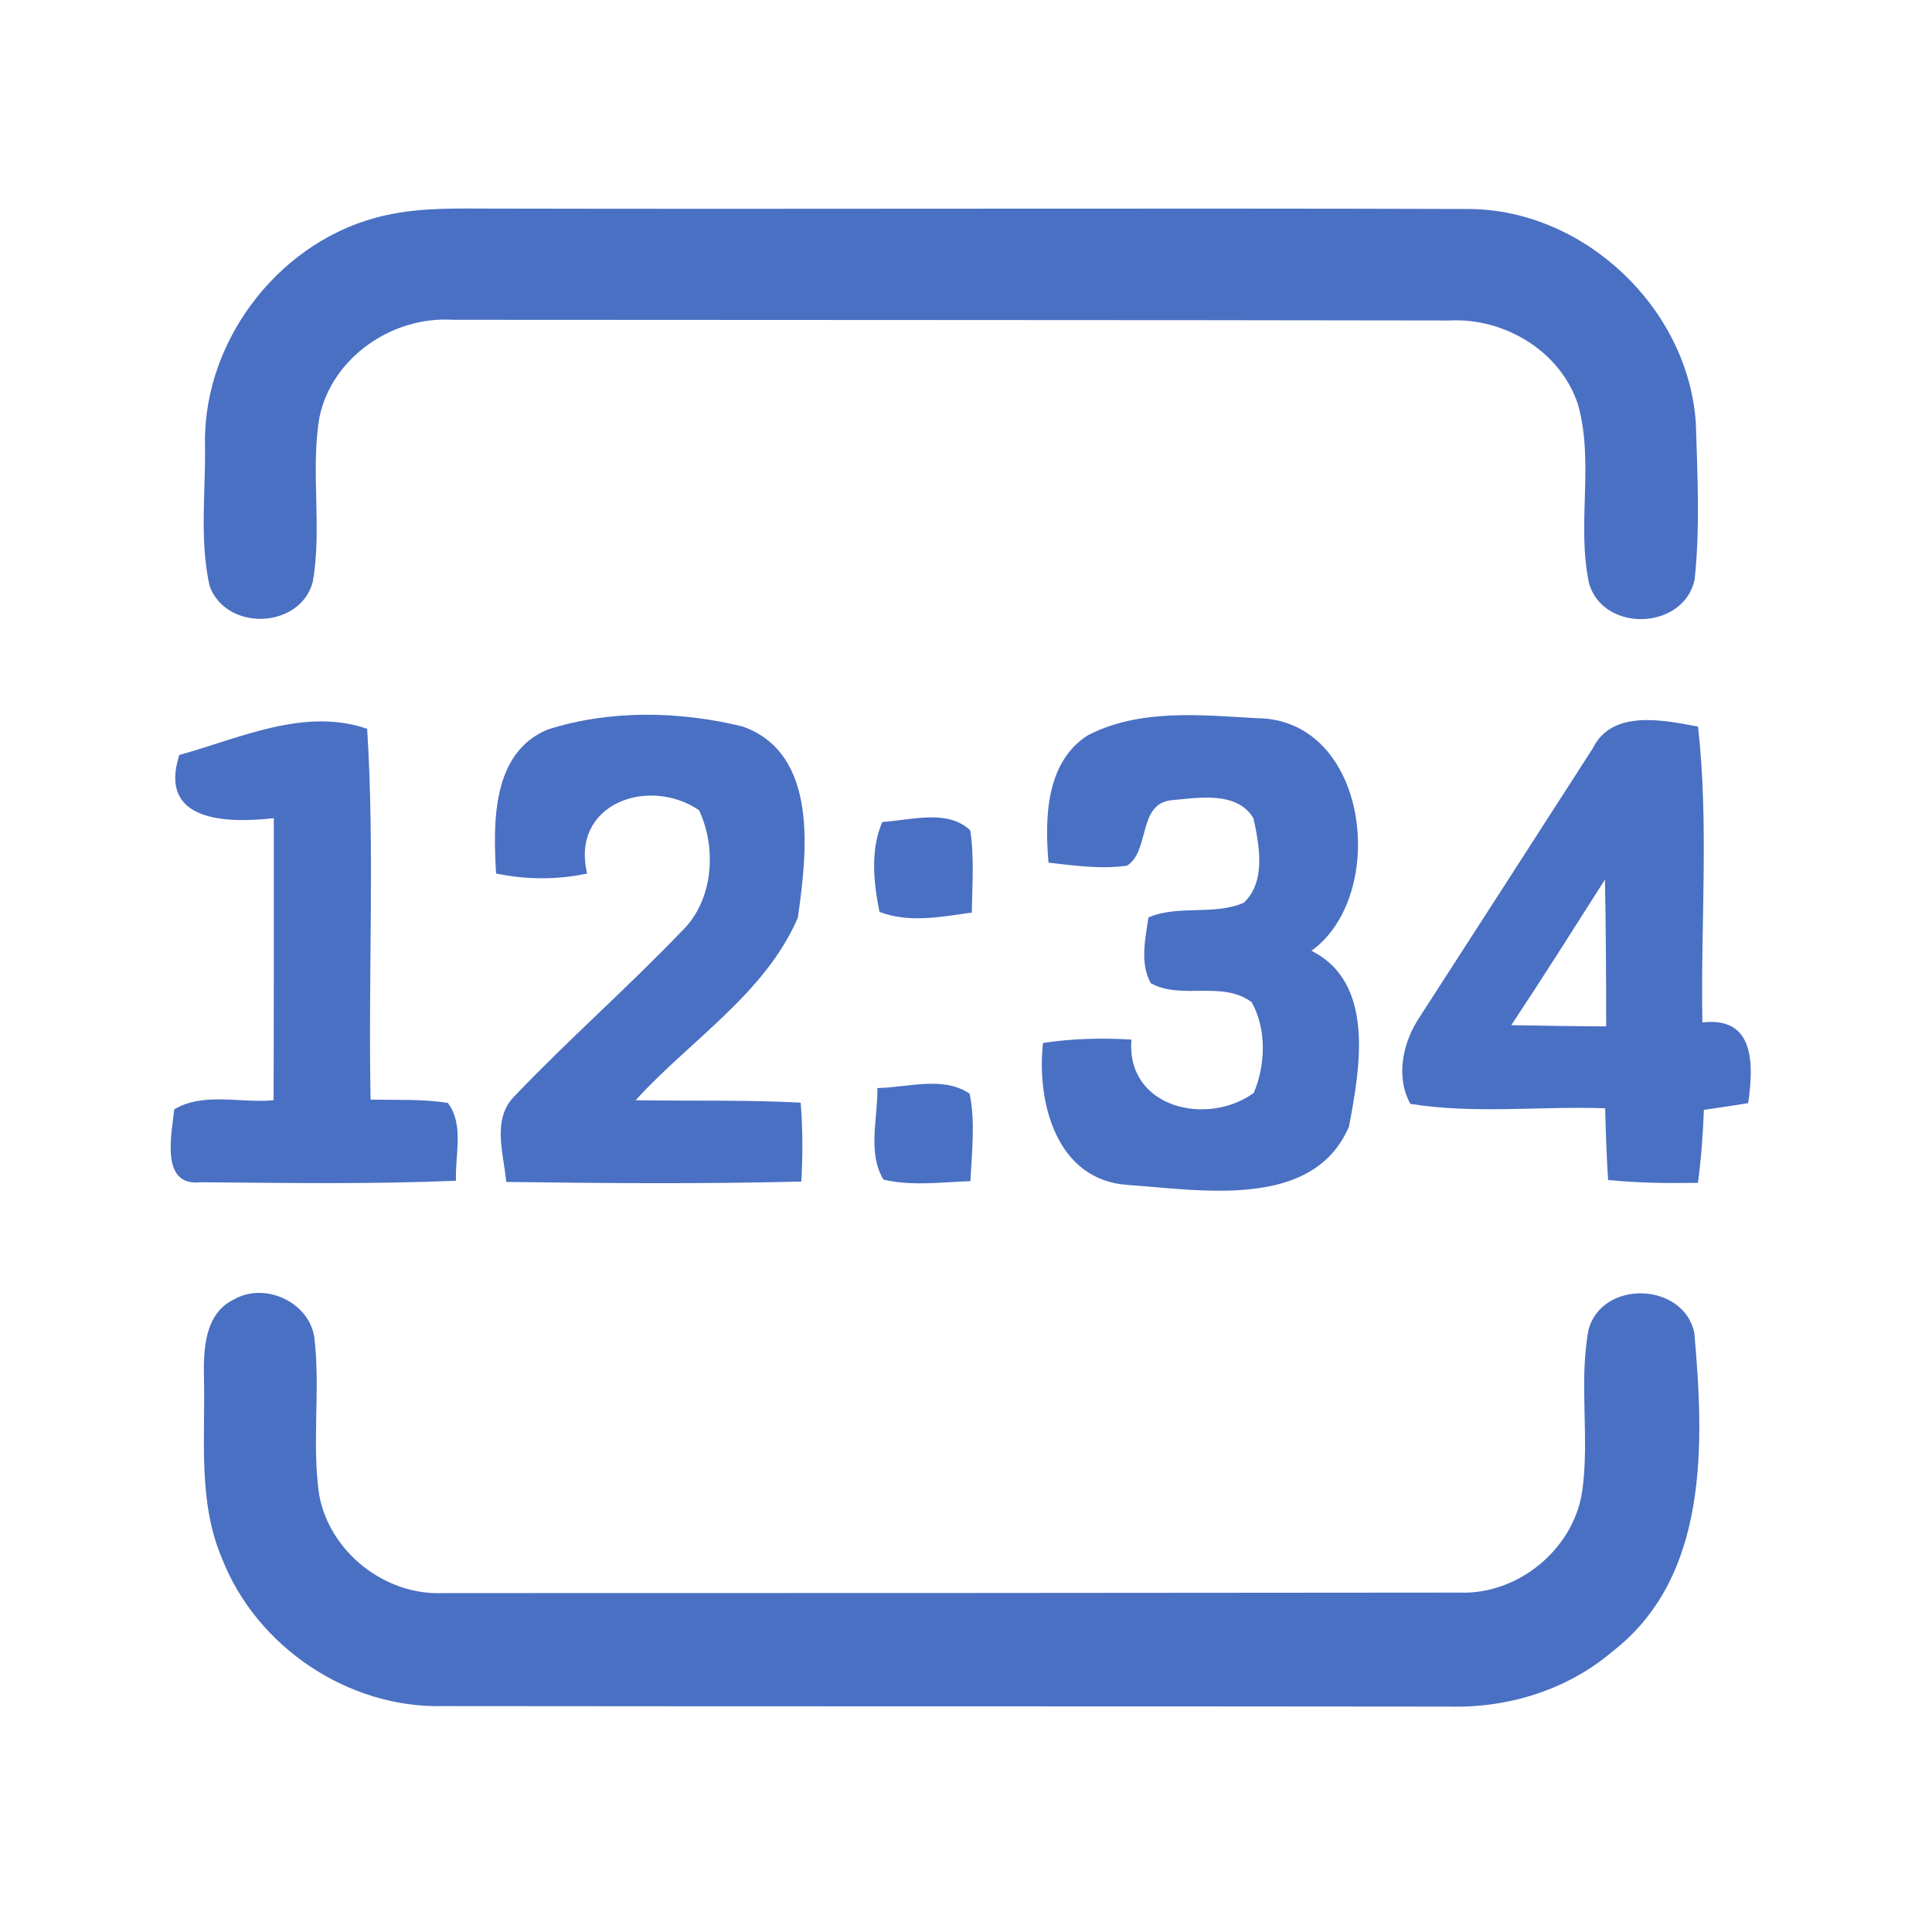 <?xml version="1.0" encoding="UTF-8" ?>
<!DOCTYPE svg PUBLIC "-//W3C//DTD SVG 1.1//EN" "http://www.w3.org/Graphics/SVG/1.1/DTD/svg11.dtd">
<svg width="192pt" height="192pt" viewBox="0 0 192 192" version="1.1" xmlns="http://www.w3.org/2000/svg">
<g id="#4a70c3ff">
<path fill="#4a70c3" opacity="1.00" d=" M 38.31 21.40 C 41.82 20.60 45.43 20.73 49.00 20.73 C 81.33 20.80 113.67 20.67 146.00 20.77 C 157.45 20.84 167.76 30.62 168.53 42.02 C 168.69 47.20 168.96 52.44 168.41 57.60 C 167.34 62.60 159.41 62.92 157.93 58.02 C 156.65 52.16 158.46 45.99 156.81 40.17 C 155.06 34.88 149.50 31.56 144.03 31.85 C 111.01 31.79 77.99 31.81 44.97 31.78 C 39.00 31.41 32.99 35.51 31.75 41.45 C 30.83 46.89 32.04 52.47 31.07 57.89 C 29.76 62.52 22.47 62.76 20.83 58.23 C 19.79 53.56 20.47 48.68 20.37 43.93 C 20.31 33.49 28.10 23.63 38.31 21.40 Z" />
<path fill="#4a70c3" opacity="1.00" d=" M 54.43 72.50 C 60.61 70.52 67.54 70.66 73.81 72.20 C 81.41 74.91 80.19 84.84 79.29 91.20 C 76.02 98.78 68.57 103.38 63.17 109.34 C 68.63 109.43 74.11 109.29 79.57 109.58 C 79.78 112.19 79.79 114.81 79.63 117.42 C 69.86 117.67 60.08 117.59 50.31 117.46 C 50.06 114.69 48.87 111.29 51.06 109.01 C 56.42 103.37 62.29 98.24 67.67 92.62 C 70.89 89.60 71.27 84.34 69.47 80.52 C 64.51 77.13 56.67 79.83 58.35 86.81 C 55.36 87.45 52.28 87.43 49.30 86.81 C 49.00 81.77 48.87 74.79 54.43 72.50 Z" />
<path fill="#4a70c3" opacity="1.00" d=" M 108.06 73.10 C 113.18 70.42 119.27 71.05 124.85 71.37 C 136.05 71.40 138.04 88.94 130.33 94.49 C 136.71 97.68 135.14 106.23 134.06 111.96 C 130.50 120.26 119.35 118.26 112.11 117.76 C 105.00 117.32 103.00 109.57 103.65 103.65 C 106.55 103.20 109.50 103.14 112.44 103.31 C 111.90 110.12 119.99 111.97 124.60 108.61 C 125.77 105.84 125.89 102.27 124.39 99.60 C 121.50 97.41 117.37 99.40 114.37 97.71 C 113.26 95.76 113.82 93.29 114.13 91.17 C 117.13 89.90 120.61 91.00 123.60 89.72 C 125.84 87.62 125.15 84.01 124.57 81.33 C 122.94 78.57 119.05 79.29 116.36 79.53 C 113.05 79.94 114.29 84.59 112.00 86.03 C 109.40 86.40 106.78 86.02 104.20 85.73 C 103.82 81.33 103.92 75.79 108.06 73.10 Z" />
<path fill="#4a70c3" opacity="1.00" d=" M 17.82 75.03 C 23.81 73.37 30.26 70.27 36.49 72.43 C 37.25 84.68 36.58 97.00 36.83 109.28 C 39.38 109.33 41.96 109.21 44.50 109.60 C 46.17 111.81 45.19 114.79 45.32 117.34 C 36.87 117.70 28.41 117.56 19.96 117.49 C 15.88 117.94 17.06 112.78 17.31 110.25 C 20.23 108.50 23.95 109.66 27.19 109.34 C 27.22 100.00 27.21 90.65 27.21 81.31 C 22.53 81.83 15.67 81.70 17.82 75.03 Z" />
<path fill="#4a70c3" opacity="1.00" d=" M 158.30 74.35 C 160.20 70.49 165.31 71.55 168.75 72.21 C 169.84 81.94 169.00 91.82 169.18 101.61 C 174.41 100.99 174.29 105.80 173.73 109.63 C 172.27 109.86 170.80 110.09 169.33 110.30 C 169.24 112.72 169.06 115.15 168.74 117.55 C 165.76 117.60 162.78 117.56 159.81 117.27 C 159.66 114.89 159.58 112.51 159.52 110.14 C 153.08 109.91 146.55 110.73 140.16 109.70 C 138.65 106.96 139.43 103.51 141.11 101.03 C 146.85 92.14 152.58 83.24 158.30 74.35 M 150.19 101.88 C 153.33 101.93 156.47 101.99 159.62 102.00 C 159.62 97.14 159.59 92.27 159.50 87.41 C 156.42 92.25 153.36 97.10 150.19 101.88 Z" />
<path fill="#4a70c3" opacity="1.00" d=" M 87.68 81.69 C 90.48 81.51 94.20 80.38 96.42 82.52 C 96.84 85.22 96.61 87.97 96.58 90.69 C 93.56 91.11 90.35 91.76 87.40 90.62 C 86.82 87.72 86.47 84.47 87.68 81.69 Z" />
<path fill="#4a70c3" opacity="1.00" d=" M 87.19 108.13 C 90.17 108.08 93.76 106.90 96.36 108.69 C 96.95 111.55 96.57 114.49 96.44 117.38 C 93.57 117.48 90.63 117.89 87.80 117.23 C 86.18 114.58 87.25 111.10 87.19 108.13 Z" />
<path fill="#4a70c3" opacity="1.00" d=" M 23.26 129.13 C 26.35 127.36 30.81 129.43 31.25 133.01 C 31.85 138.17 30.97 143.40 31.72 148.56 C 32.75 154.22 38.24 158.56 43.99 158.32 C 77.66 158.32 111.34 158.31 145.01 158.27 C 150.80 158.51 156.30 154.04 157.22 148.32 C 158.01 142.95 156.87 137.46 157.87 132.12 C 159.25 127.15 167.29 127.42 168.38 132.44 C 169.34 143.39 169.90 156.72 160.16 164.19 C 155.70 167.97 149.81 169.76 144.00 169.60 C 110.67 169.56 77.33 169.59 44.00 169.55 C 34.58 169.77 25.50 163.65 22.07 154.90 C 19.65 149.24 20.41 142.96 20.27 136.97 C 20.21 134.15 20.31 130.54 23.26 129.13 Z" />
</g>
</svg>
